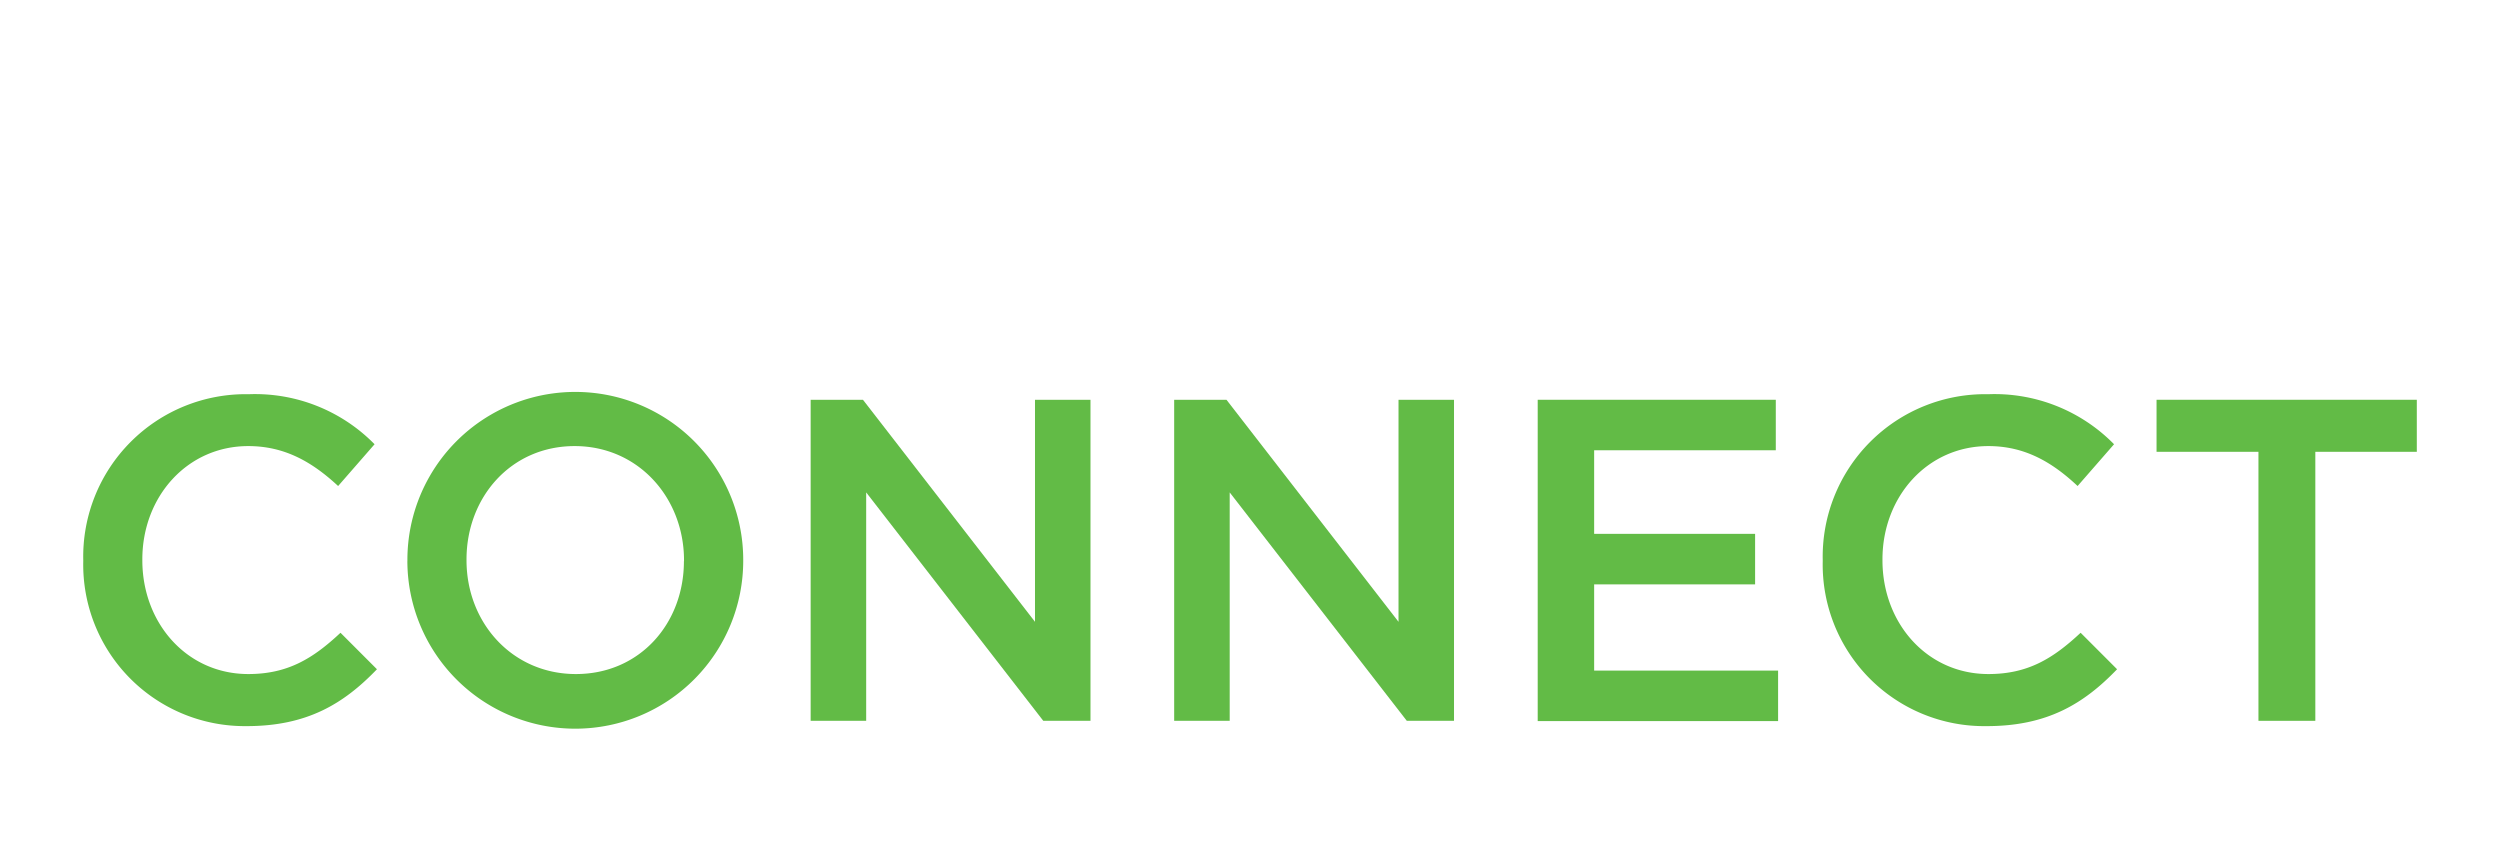 <svg xmlns="http://www.w3.org/2000/svg" xmlns:xlink="http://www.w3.org/1999/xlink" viewBox="0 0 76 26" width="76" height="26">
	<g>
		<path
			fill="#62BB46"
			d="m68.657,13.735l-3.098,0l0,-1.582l7.912,0l0,1.582l-3.085,0l0,8.178l-1.729,0l0,-8.178z"
		/>
		<path
			d="m55.411,17.061l0,-0.028a4.94,4.94 0 0 1 5.036,-5.049a5.088,5.088 0 0 1 3.82,1.521l-1.108,1.27c-0.773,-0.726 -1.604,-1.214 -2.712,-1.214c-1.854,0 -3.22,1.535 -3.22,3.444l0,0.028c0,1.91 1.352,3.458 3.222,3.458c1.2,0 1.965,-0.473 2.802,-1.255l1.108,1.109c-1.017,1.058 -2.133,1.729 -3.96,1.729a4.91,4.91 0 0 1 -4.988,-5.013z"
			fill="#62BB46"
		/>
		<path
			fill="#62BB46"
			d="m46.746,12.153l7.238,0l0,1.535l-5.522,0l0,2.541l4.893,0l0,1.536l-4.893,0l0,2.621l5.592,0l0,1.535l-7.308,0l0,-9.768z"
		/>
		<path
			fill="#62BB46"
			d="m35.695,12.153l1.59,0l5.23,6.75l0,-6.75l1.687,0l0,9.76l-1.435,0l-5.384,-6.944l0,6.944l-1.688,0l0,-9.76z"
		/>
		<path
			fill="#62BB46"
			d="m24.644,12.153l1.59,0l5.23,6.75l0,-6.75l1.687,0l0,9.76l-1.435,0l-5.384,-6.944l0,6.944l-1.688,0l0,-9.76z"
		/>
		<path
			d="m12.385,17.061l0,-0.028a5.104,5.104 0 0 1 10.209,-0.028l0,0.028a5.104,5.104 0 0 1 -10.21,0.028l0.001,0zm8.409,0l0,-0.028c0,-1.895 -1.385,-3.472 -3.325,-3.472c-1.94,0 -3.287,1.56 -3.287,3.444l0,0.028c0,1.895 1.386,3.458 3.326,3.458c1.94,0 3.283,-1.535 3.283,-3.43l0.003,0z"
			fill="#62BB46"
		/>
		<path
			d="m2.531,17.061l0,-0.028a4.94,4.94 0 0 1 5.035,-5.049a5.088,5.088 0 0 1 3.821,1.521l-1.108,1.27c-0.782,-0.726 -1.618,-1.214 -2.732,-1.214c-1.854,0 -3.22,1.535 -3.22,3.444l0,0.028c0,1.91 1.352,3.458 3.222,3.458c1.2,0 1.968,-0.473 2.802,-1.255l1.108,1.109c-1.017,1.058 -2.133,1.729 -3.96,1.729a4.91,4.91 0 0 1 -4.968,-5.013z"
			fill="#62BB46"
		/>
	</g>
</svg>
